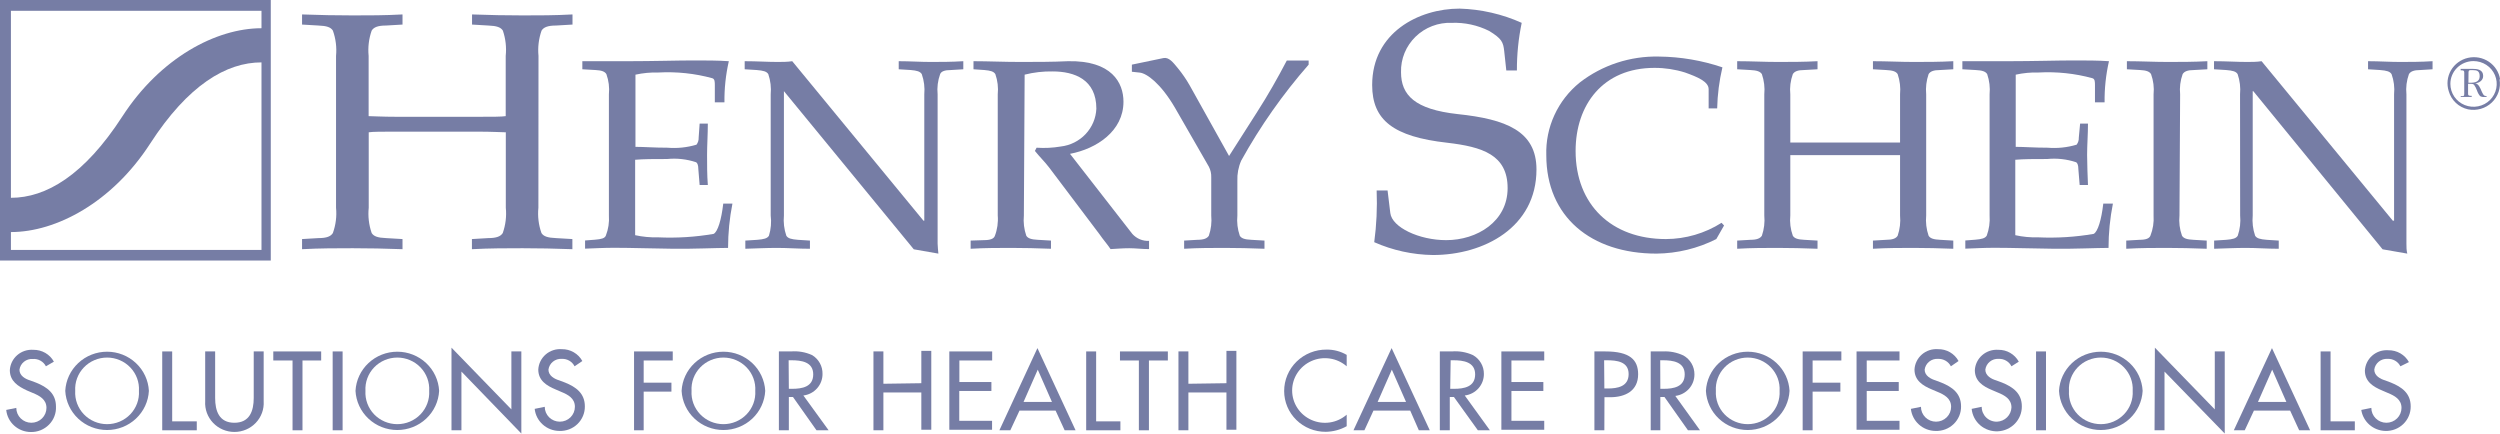 <svg width="173" height="30" viewBox="0 0 173 30" fill="none" xmlns="http://www.w3.org/2000/svg">
<g clip-path="url(#clip0)">
<path d="M3.177 25.348C3.094 25.184 2.963 25.049 2.801 24.959C2.64 24.868 2.455 24.827 2.269 24.841C2.048 24.826 1.829 24.895 1.658 25.033C1.486 25.172 1.375 25.37 1.347 25.587C1.347 26.011 1.77 26.235 2.103 26.332L2.504 26.481C3.26 26.787 3.873 27.227 3.873 28.129C3.885 28.359 3.848 28.59 3.765 28.806C3.683 29.022 3.556 29.219 3.392 29.384C3.229 29.55 3.033 29.681 2.817 29.769C2.6 29.857 2.368 29.9 2.133 29.896C1.708 29.894 1.298 29.737 0.984 29.454C0.669 29.172 0.472 28.785 0.431 28.367L1.127 28.226C1.127 28.498 1.237 28.76 1.433 28.953C1.629 29.146 1.894 29.255 2.171 29.255C2.448 29.255 2.714 29.146 2.909 28.953C3.105 28.76 3.215 28.498 3.215 28.226C3.215 27.637 2.738 27.383 2.262 27.189L1.876 27.025C1.248 26.735 0.681 26.377 0.681 25.616C0.691 25.418 0.742 25.223 0.83 25.044C0.918 24.865 1.041 24.705 1.193 24.574C1.344 24.443 1.521 24.343 1.712 24.28C1.904 24.217 2.106 24.192 2.307 24.207C2.598 24.203 2.884 24.277 3.135 24.421C3.385 24.566 3.591 24.776 3.729 25.027L3.177 25.348Z" fill="#767DA5"/>
<path d="M10.303 27.048C10.265 27.779 9.944 28.468 9.405 28.972C8.867 29.476 8.153 29.757 7.41 29.757C6.667 29.757 5.953 29.476 5.414 28.972C4.876 28.468 4.554 27.779 4.516 27.048C4.554 26.317 4.876 25.628 5.414 25.124C5.953 24.619 6.667 24.338 7.41 24.338C8.153 24.338 8.867 24.619 9.405 25.124C9.944 25.628 10.265 26.317 10.303 27.048ZM9.615 27.048C9.633 26.752 9.589 26.455 9.486 26.176C9.383 25.898 9.223 25.642 9.017 25.427C8.81 25.211 8.561 25.039 8.285 24.922C8.009 24.804 7.711 24.743 7.41 24.743C7.109 24.743 6.811 24.804 6.535 24.922C6.258 25.039 6.009 25.211 5.803 25.427C5.596 25.642 5.437 25.898 5.334 26.176C5.231 26.455 5.187 26.752 5.205 27.048C5.187 27.344 5.231 27.64 5.334 27.919C5.437 28.198 5.596 28.453 5.803 28.669C6.009 28.884 6.258 29.056 6.535 29.174C6.811 29.291 7.109 29.352 7.41 29.352C7.711 29.352 8.009 29.291 8.285 29.174C8.561 29.056 8.81 28.884 9.017 28.669C9.223 28.453 9.383 28.198 9.486 27.919C9.589 27.64 9.633 27.344 9.615 27.048Z" fill="#767DA5"/>
<path d="M11.915 29.158H13.617V29.776H11.226V24.319H11.915V29.158Z" fill="#767DA5"/>
<path d="M14.888 24.319V27.54C14.888 28.434 15.16 29.255 16.219 29.255C17.278 29.255 17.558 28.434 17.558 27.54V24.319H18.246V27.771C18.263 28.043 18.223 28.316 18.129 28.572C18.035 28.828 17.889 29.063 17.699 29.262C17.51 29.46 17.281 29.619 17.027 29.727C16.773 29.835 16.499 29.891 16.223 29.891C15.946 29.891 15.672 29.835 15.418 29.727C15.164 29.619 14.936 29.46 14.746 29.262C14.556 29.063 14.41 28.828 14.316 28.572C14.222 28.316 14.182 28.043 14.199 27.771V24.319H14.888Z" fill="#767DA5"/>
<path d="M20.932 29.776H20.244V24.945H18.912V24.319H22.225V24.945H20.932V29.776Z" fill="#767DA5"/>
<path d="M23.708 29.776H23.02V24.319H23.708V29.776Z" fill="#767DA5"/>
<path d="M30.388 27.048C30.35 27.779 30.029 28.468 29.49 28.972C28.952 29.476 28.237 29.757 27.494 29.757C26.752 29.757 26.037 29.476 25.499 28.972C24.96 28.468 24.639 27.779 24.601 27.048C24.639 26.317 24.96 25.628 25.499 25.124C26.037 24.619 26.752 24.338 27.494 24.338C28.237 24.338 28.952 24.619 29.49 25.124C30.029 25.628 30.35 26.317 30.388 27.048ZM29.7 27.048C29.717 26.752 29.673 26.455 29.57 26.176C29.467 25.898 29.308 25.642 29.101 25.427C28.895 25.211 28.646 25.039 28.369 24.922C28.093 24.804 27.795 24.743 27.494 24.743C27.193 24.743 26.896 24.804 26.619 24.922C26.343 25.039 26.094 25.211 25.887 25.427C25.681 25.642 25.521 25.898 25.419 26.176C25.316 26.455 25.272 26.752 25.289 27.048C25.272 27.344 25.316 27.64 25.419 27.919C25.521 28.198 25.681 28.453 25.887 28.669C26.094 28.884 26.343 29.056 26.619 29.174C26.896 29.291 27.193 29.352 27.494 29.352C27.795 29.352 28.093 29.291 28.369 29.174C28.646 29.056 28.895 28.884 29.101 28.669C29.308 28.453 29.467 28.198 29.57 27.919C29.673 27.64 29.717 27.344 29.7 27.048Z" fill="#767DA5"/>
<path d="M31.243 24.058L35.388 28.33V24.319H36.077V30L31.931 25.713V29.776H31.243V24.058Z" fill="#767DA5"/>
<path d="M39.761 25.348C39.68 25.187 39.553 25.052 39.396 24.961C39.239 24.869 39.058 24.825 38.876 24.834C38.654 24.818 38.436 24.887 38.264 25.026C38.093 25.164 37.981 25.362 37.953 25.579C37.953 26.004 38.376 26.228 38.709 26.325L39.103 26.474C39.859 26.779 40.472 27.219 40.472 28.121C40.475 28.349 40.431 28.574 40.343 28.784C40.255 28.994 40.125 29.185 39.96 29.344C39.795 29.503 39.6 29.627 39.385 29.709C39.169 29.791 38.94 29.829 38.709 29.821C38.283 29.818 37.874 29.66 37.559 29.378C37.243 29.096 37.044 28.71 37 28.293L37.696 28.151C37.696 28.424 37.806 28.686 38.001 28.879C38.197 29.072 38.463 29.18 38.739 29.18C39.016 29.18 39.282 29.072 39.478 28.879C39.673 28.686 39.783 28.424 39.783 28.151C39.783 27.562 39.307 27.309 38.83 27.115L38.452 26.951C37.824 26.69 37.249 26.332 37.249 25.572C37.26 25.373 37.31 25.178 37.398 25C37.486 24.82 37.61 24.661 37.761 24.529C37.913 24.398 38.089 24.298 38.281 24.235C38.472 24.172 38.675 24.147 38.876 24.163C39.166 24.158 39.452 24.232 39.703 24.377C39.954 24.521 40.16 24.731 40.298 24.983L39.761 25.348Z" fill="#767DA5"/>
<path d="M44.542 24.945V26.481H46.463V27.1H44.542V29.776H43.876V24.319H46.554V24.945H44.542Z" fill="#767DA5"/>
<path d="M52.954 27.048C52.916 27.779 52.594 28.468 52.056 28.972C51.517 29.476 50.803 29.757 50.06 29.757C49.317 29.757 48.603 29.476 48.065 28.972C47.526 28.468 47.205 27.779 47.167 27.048C47.205 26.317 47.526 25.628 48.065 25.124C48.603 24.619 49.317 24.338 50.06 24.338C50.803 24.338 51.517 24.619 52.056 25.124C52.594 25.628 52.916 26.317 52.954 27.048ZM52.265 27.048C52.283 26.752 52.239 26.455 52.136 26.176C52.033 25.898 51.874 25.642 51.667 25.427C51.461 25.211 51.212 25.039 50.935 24.922C50.659 24.804 50.361 24.743 50.06 24.743C49.759 24.743 49.462 24.804 49.185 24.922C48.909 25.039 48.66 25.211 48.453 25.427C48.247 25.642 48.087 25.898 47.984 26.176C47.882 26.455 47.837 26.752 47.855 27.048C47.837 27.344 47.882 27.64 47.984 27.919C48.087 28.198 48.247 28.453 48.453 28.669C48.66 28.884 48.909 29.056 49.185 29.174C49.462 29.291 49.759 29.352 50.06 29.352C50.361 29.352 50.659 29.291 50.935 29.174C51.212 29.056 51.461 28.884 51.667 28.669C51.874 28.453 52.033 28.198 52.136 27.919C52.239 27.64 52.283 27.344 52.265 27.048Z" fill="#767DA5"/>
<path d="M57.341 29.776H56.502L54.875 27.473H54.588V29.776H53.899V24.319H54.739C55.24 24.279 55.742 24.366 56.199 24.573C56.424 24.709 56.609 24.902 56.735 25.131C56.861 25.359 56.924 25.617 56.918 25.877C56.921 26.242 56.787 26.596 56.543 26.871C56.299 27.146 55.962 27.323 55.594 27.368L57.341 29.776ZM54.588 26.906H54.807C55.511 26.906 56.275 26.772 56.275 25.907C56.275 25.042 55.458 24.93 54.762 24.93H54.573L54.588 26.906Z" fill="#767DA5"/>
<path d="M63.756 26.518V24.282H64.445V29.739H63.756V27.16H61.131V29.776H60.443V24.319H61.131V26.556L63.756 26.518Z" fill="#767DA5"/>
<path d="M65.693 24.319H68.658V24.945H66.389V26.436H68.605V27.055H66.381V29.12H68.651V29.739H65.693V24.319Z" fill="#767DA5"/>
<path d="M70.55 28.412L69.914 29.776H69.158L71.79 24.088L74.43 29.776H73.674L73.046 28.412H70.55ZM71.813 25.579L70.829 27.816H72.796L71.813 25.579Z" fill="#767DA5"/>
<path d="M75.853 29.158H77.532V29.776H75.164V24.319H75.853V29.158Z" fill="#767DA5"/>
<path d="M79.506 29.776H78.81V24.945H77.502V24.319H80.815V24.945H79.506V29.776Z" fill="#767DA5"/>
<path d="M84.87 26.518V24.282H85.558V29.739H84.87V27.16H82.237V29.776H81.549V24.319H82.237V26.556L84.87 26.518Z" fill="#767DA5"/>
<path d="M93.191 25.348C92.864 25.062 92.46 24.875 92.028 24.811C91.595 24.746 91.153 24.805 90.755 24.982C90.356 25.159 90.017 25.445 89.78 25.807C89.543 26.169 89.416 26.591 89.416 27.022C89.416 27.453 89.543 27.874 89.78 28.236C90.017 28.598 90.356 28.884 90.755 29.061C91.153 29.238 91.595 29.298 92.028 29.233C92.46 29.168 92.864 28.981 93.191 28.695V29.493C92.748 29.741 92.248 29.874 91.739 29.881C91.362 29.883 90.988 29.811 90.64 29.671C90.291 29.53 89.974 29.323 89.707 29.061C89.44 28.799 89.228 28.487 89.083 28.145C88.939 27.802 88.864 27.434 88.864 27.063C88.863 26.683 88.938 26.308 89.086 25.958C89.233 25.608 89.45 25.29 89.723 25.023C89.996 24.756 90.32 24.545 90.677 24.402C91.033 24.26 91.415 24.188 91.799 24.192C92.288 24.185 92.77 24.311 93.191 24.558V25.348Z" fill="#767DA5"/>
<path d="M95.044 28.412L94.417 29.776H93.66L96.3 24.088L98.94 29.776H98.184L97.586 28.412H95.044ZM96.315 25.579L95.332 27.816H97.299L96.315 25.579Z" fill="#767DA5"/>
<path d="M103.101 29.776H102.269L100.612 27.473H100.325V29.776H99.636V24.319H100.468C100.969 24.278 101.472 24.366 101.928 24.573C102.16 24.705 102.353 24.895 102.486 25.124C102.619 25.353 102.687 25.613 102.685 25.877C102.688 26.242 102.555 26.596 102.311 26.871C102.067 27.146 101.729 27.323 101.361 27.368L103.101 29.776ZM100.355 26.906H100.612C101.316 26.906 102.08 26.772 102.08 25.907C102.08 25.042 101.255 24.93 100.567 24.93H100.385L100.355 26.906Z" fill="#767DA5"/>
<path d="M103.895 24.319H106.861V24.945H104.591V26.436H106.8V27.055H104.591V29.12H106.861V29.739H103.895V24.319Z" fill="#767DA5"/>
<path d="M111.021 29.776H110.333V24.319H111.089C112.792 24.319 113.359 24.901 113.359 25.9C113.359 27.048 112.466 27.488 111.422 27.488H111.029L111.021 29.776ZM111.021 26.884H111.241C111.944 26.884 112.701 26.75 112.701 25.885C112.701 25.02 111.884 24.93 111.188 24.93H111.006L111.021 26.884Z" fill="#767DA5"/>
<path d="M117.641 29.776H116.808L115.182 27.473H114.895V29.776H114.229V24.319H115.061C115.557 24.291 116.051 24.389 116.498 24.602C116.73 24.734 116.923 24.925 117.056 25.154C117.188 25.383 117.257 25.643 117.255 25.907C117.258 26.272 117.125 26.626 116.881 26.901C116.636 27.175 116.299 27.352 115.931 27.398L117.641 29.776ZM114.895 26.906H115.114C115.817 26.906 116.582 26.772 116.582 25.907C116.582 25.042 115.757 24.93 115.069 24.93H114.887L114.895 26.906Z" fill="#767DA5"/>
<path d="M123.836 27.048C123.798 27.779 123.477 28.468 122.938 28.972C122.4 29.476 121.685 29.757 120.943 29.757C120.2 29.757 119.485 29.476 118.947 28.972C118.408 28.468 118.087 27.779 118.049 27.048C118.087 26.317 118.408 25.628 118.947 25.124C119.485 24.619 120.2 24.338 120.943 24.338C121.685 24.338 122.4 24.619 122.938 25.124C123.477 25.628 123.798 26.317 123.836 27.048ZM123.148 27.048C123.165 26.752 123.121 26.455 123.019 26.176C122.916 25.898 122.756 25.642 122.55 25.427C122.343 25.211 122.094 25.039 121.818 24.922C121.541 24.804 121.244 24.743 120.943 24.743C120.642 24.743 120.344 24.804 120.068 24.922C119.791 25.039 119.542 25.211 119.336 25.427C119.129 25.642 118.97 25.898 118.867 26.176C118.764 26.455 118.72 26.752 118.738 27.048C118.72 27.344 118.764 27.64 118.867 27.919C118.97 28.198 119.129 28.453 119.336 28.669C119.542 28.884 119.791 29.056 120.068 29.174C120.344 29.291 120.642 29.352 120.943 29.352C121.244 29.352 121.541 29.291 121.818 29.174C122.094 29.056 122.343 28.884 122.55 28.669C122.756 28.453 122.916 28.198 123.019 27.919C123.121 27.64 123.165 27.344 123.148 27.048Z" fill="#767DA5"/>
<path d="M125.432 24.945V26.481H127.354V27.1H125.432V29.776H124.744V24.319H127.422V24.945H125.432Z" fill="#767DA5"/>
<path d="M128.473 24.319H131.446V24.945H129.177V26.436H131.393V27.055H129.177V29.12H131.446V29.739H128.473V24.319Z" fill="#767DA5"/>
<path d="M135.002 25.348C134.919 25.187 134.791 25.052 134.632 24.961C134.474 24.87 134.292 24.826 134.109 24.834C133.888 24.818 133.669 24.887 133.498 25.026C133.326 25.164 133.215 25.362 133.186 25.579C133.186 26.004 133.618 26.228 133.943 26.325L134.336 26.474C135.093 26.779 135.705 27.219 135.705 28.121C135.709 28.349 135.665 28.574 135.577 28.784C135.489 28.994 135.359 29.185 135.194 29.344C135.029 29.503 134.833 29.627 134.618 29.709C134.403 29.791 134.173 29.829 133.943 29.821C133.517 29.818 133.107 29.66 132.792 29.378C132.477 29.096 132.278 28.71 132.233 28.293L132.929 28.151C132.929 28.286 132.956 28.42 133.009 28.545C133.061 28.67 133.138 28.783 133.235 28.879C133.332 28.974 133.447 29.05 133.574 29.102C133.7 29.153 133.836 29.18 133.973 29.18C134.11 29.18 134.246 29.153 134.373 29.102C134.499 29.05 134.614 28.974 134.711 28.879C134.808 28.783 134.885 28.67 134.938 28.545C134.99 28.42 135.017 28.286 135.017 28.151C135.017 27.562 134.54 27.309 134.071 27.115L133.686 26.951C133.058 26.69 132.483 26.332 132.483 25.572C132.493 25.373 132.544 25.178 132.632 25C132.72 24.82 132.843 24.661 132.995 24.529C133.146 24.398 133.323 24.298 133.514 24.235C133.706 24.172 133.908 24.147 134.109 24.163C134.4 24.156 134.687 24.23 134.938 24.374C135.189 24.519 135.394 24.73 135.531 24.983L135.002 25.348Z" fill="#767DA5"/>
<path d="M139.193 25.348C139.112 25.187 138.985 25.052 138.828 24.961C138.671 24.869 138.49 24.825 138.308 24.834C138.086 24.818 137.868 24.887 137.696 25.026C137.525 25.164 137.413 25.362 137.385 25.579C137.385 26.004 137.808 26.228 138.141 26.325L138.542 26.474C139.299 26.779 139.911 27.219 139.911 28.121C139.915 28.563 139.745 28.989 139.437 29.311C139.129 29.632 138.707 29.824 138.259 29.846C137.811 29.868 137.371 29.719 137.032 29.43C136.693 29.14 136.481 28.733 136.439 28.293L137.135 28.151C137.133 28.289 137.159 28.425 137.212 28.552C137.266 28.68 137.344 28.795 137.444 28.891C137.544 28.988 137.663 29.063 137.793 29.112C137.923 29.162 138.062 29.185 138.202 29.18C138.462 29.167 138.707 29.059 138.891 28.877C139.074 28.695 139.182 28.452 139.193 28.196C139.193 27.607 138.716 27.353 138.24 27.16L137.854 26.995C137.226 26.735 136.659 26.377 136.659 25.616C136.669 25.418 136.72 25.223 136.808 25.044C136.896 24.865 137.019 24.705 137.171 24.574C137.322 24.443 137.499 24.343 137.69 24.28C137.882 24.217 138.084 24.192 138.285 24.207C138.575 24.202 138.86 24.276 139.109 24.421C139.359 24.566 139.563 24.776 139.7 25.027L139.193 25.348Z" fill="#767DA5"/>
<path d="M141.583 29.776H140.895V24.319H141.583V29.776Z" fill="#767DA5"/>
<path d="M148.271 27.048C148.233 27.779 147.911 28.468 147.373 28.972C146.834 29.476 146.12 29.757 145.377 29.757C144.634 29.757 143.92 29.476 143.381 28.972C142.843 28.468 142.521 27.779 142.484 27.048C142.521 26.317 142.843 25.628 143.381 25.124C143.92 24.619 144.634 24.338 145.377 24.338C146.12 24.338 146.834 24.619 147.373 25.124C147.911 25.628 148.233 26.317 148.271 27.048ZM147.582 27.048C147.6 26.752 147.556 26.455 147.453 26.176C147.35 25.898 147.191 25.642 146.984 25.427C146.778 25.211 146.528 25.039 146.252 24.922C145.976 24.804 145.678 24.743 145.377 24.743C145.076 24.743 144.778 24.804 144.502 24.922C144.226 25.039 143.977 25.211 143.77 25.427C143.564 25.642 143.404 25.898 143.301 26.176C143.198 26.455 143.154 26.752 143.172 27.048C143.154 27.344 143.198 27.64 143.301 27.919C143.404 28.198 143.564 28.453 143.77 28.669C143.977 28.884 144.226 29.056 144.502 29.174C144.778 29.291 145.076 29.352 145.377 29.352C145.678 29.352 145.976 29.291 146.252 29.174C146.528 29.056 146.778 28.884 146.984 28.669C147.191 28.453 147.35 28.198 147.453 27.919C147.556 27.64 147.6 27.344 147.582 27.048Z" fill="#767DA5"/>
<path d="M149.118 24.058L153.263 28.33V24.319H153.952V30L149.784 25.713V29.776H149.095L149.118 24.058Z" fill="#767DA5"/>
<path d="M155.972 28.412L155.336 29.776H154.58L157.22 24.088L159.86 29.776H159.103L158.476 28.412H155.972ZM157.235 25.579L156.251 27.816H158.218L157.235 25.579Z" fill="#767DA5"/>
<path d="M161.275 29.158H162.954V29.776H160.586V24.319H161.275V29.158Z" fill="#767DA5"/>
<path d="M166.108 25.348C166.028 25.187 165.901 25.052 165.744 24.961C165.587 24.869 165.406 24.825 165.223 24.834C165.002 24.818 164.783 24.887 164.612 25.026C164.44 25.164 164.329 25.362 164.3 25.579C164.3 26.004 164.724 26.228 165.057 26.325L165.45 26.474C166.207 26.779 166.82 27.219 166.82 28.121C166.823 28.349 166.779 28.574 166.691 28.784C166.603 28.994 166.473 29.185 166.308 29.344C166.143 29.503 165.947 29.627 165.732 29.709C165.517 29.791 165.287 29.829 165.057 29.821C164.652 29.808 164.264 29.655 163.962 29.39C163.659 29.124 163.46 28.762 163.4 28.367L164.096 28.226C164.096 28.498 164.206 28.76 164.402 28.953C164.598 29.146 164.863 29.255 165.14 29.255C165.417 29.255 165.683 29.146 165.878 28.953C166.074 28.76 166.184 28.498 166.184 28.226C166.184 27.637 165.707 27.383 165.231 27.189L164.853 27.025C164.225 26.764 163.65 26.407 163.65 25.646C163.66 25.448 163.711 25.253 163.799 25.074C163.887 24.895 164.01 24.735 164.162 24.604C164.313 24.473 164.49 24.372 164.681 24.309C164.873 24.247 165.075 24.222 165.276 24.237C165.567 24.233 165.853 24.307 166.104 24.451C166.354 24.596 166.56 24.805 166.698 25.057L166.108 25.348Z" fill="#767DA5"/>
<path d="M37.257 14.374C37.198 14.966 37.27 15.564 37.469 16.126C37.612 16.357 37.9 16.454 38.467 16.476L39.609 16.543V17.244C38.369 17.199 37.257 17.177 36.167 17.177C35.078 17.177 33.898 17.177 32.657 17.244V16.543L33.792 16.476C34.359 16.476 34.647 16.357 34.791 16.126C34.989 15.564 35.061 14.966 35.002 14.374V9.155C34.723 9.155 34.08 9.11 33.036 9.11H27.483C26.439 9.11 25.796 9.11 25.516 9.155V14.374C25.455 14.965 25.525 15.563 25.72 16.126C25.864 16.357 26.144 16.454 26.711 16.476L27.854 16.543V17.244C26.621 17.199 25.509 17.177 24.412 17.177C23.315 17.177 22.142 17.177 20.902 17.244V16.543L22.044 16.476C22.611 16.476 22.891 16.357 23.035 16.126C23.237 15.565 23.312 14.966 23.254 14.374V3.869C23.311 3.277 23.236 2.679 23.035 2.117C22.891 1.886 22.611 1.789 22.044 1.767L20.902 1.7V0.999C22.135 1.044 23.254 1.066 24.412 1.066C25.569 1.066 26.621 1.066 27.854 0.999V1.7L26.711 1.767C26.144 1.767 25.864 1.886 25.72 2.117C25.523 2.68 25.451 3.277 25.509 3.869V8.037C25.788 8.037 26.431 8.082 27.475 8.082H33.028C34.072 8.082 34.715 8.082 34.995 8.037V3.869C35.057 3.278 34.99 2.681 34.798 2.117C34.654 1.886 34.367 1.789 33.8 1.767L32.665 1.7V0.999C33.898 1.044 35.01 1.066 36.175 1.066C37.34 1.066 38.376 1.066 39.617 0.999V1.7L38.475 1.767C37.907 1.767 37.62 1.886 37.476 2.117C37.279 2.68 37.206 3.277 37.264 3.869L37.257 14.374Z" fill="#767DA5"/>
<path d="M42.136 6.531C42.184 6.057 42.124 5.578 41.962 5.129C41.849 4.943 41.622 4.868 41.206 4.846L40.298 4.794V4.235C40.827 4.235 41.357 4.235 41.886 4.235H43.505C45.154 4.235 46.902 4.182 47.984 4.182C48.839 4.182 49.693 4.182 50.435 4.235C50.222 5.169 50.12 6.125 50.132 7.082H49.466V5.912C49.466 5.673 49.466 5.465 49.292 5.413C48.082 5.082 46.825 4.949 45.571 5.017C45.034 5.002 44.498 5.052 43.974 5.167V10.162C44.587 10.162 45.268 10.221 46.183 10.221C46.861 10.278 47.544 10.207 48.196 10.012C48.302 9.873 48.355 9.702 48.347 9.528L48.415 8.551H48.982C48.982 9.297 48.929 10.042 48.929 10.721C48.929 11.399 48.929 12.122 48.982 12.801H48.415L48.324 11.697C48.324 11.451 48.264 11.28 48.173 11.228C47.526 11.012 46.84 10.936 46.161 11.004C45.245 11.004 44.542 11.004 43.952 11.056V16.275C44.475 16.389 45.012 16.439 45.548 16.424C46.831 16.483 48.117 16.403 49.383 16.185C49.671 16.036 49.92 15.209 50.049 14.091H50.684C50.484 15.1 50.383 16.126 50.382 17.155C49.542 17.155 48.044 17.229 46.599 17.214C45.154 17.199 43.694 17.147 42.514 17.147C41.758 17.147 41.168 17.184 40.487 17.207V16.64L41.168 16.588C41.622 16.551 41.849 16.491 41.924 16.305C42.098 15.861 42.171 15.385 42.136 14.911V6.531Z" fill="#767DA5"/>
<path d="M53.332 6.531C53.377 6.057 53.32 5.58 53.166 5.129C53.052 4.943 52.818 4.883 52.364 4.846L51.532 4.794V4.235C52.364 4.235 53.128 4.287 53.801 4.287C54.142 4.287 54.482 4.287 54.822 4.235L63.9 15.268H63.961V6.531C64.004 6.057 63.945 5.579 63.787 5.129C63.673 4.943 63.446 4.883 63.03 4.846L62.191 4.794V4.235C62.947 4.235 63.703 4.287 64.392 4.287C65.08 4.287 65.837 4.287 66.661 4.235V4.794L65.814 4.846C65.36 4.846 65.133 4.943 65.058 5.129C64.895 5.578 64.836 6.057 64.883 6.531V16.856C64.883 17.087 64.921 17.326 64.936 17.55L63.234 17.252L54.247 6.307V14.911C54.203 15.384 54.259 15.862 54.414 16.312C54.527 16.498 54.754 16.558 55.216 16.595L56.048 16.648V17.214C55.216 17.214 54.535 17.155 53.778 17.155C53.022 17.155 52.334 17.192 51.577 17.214V16.648L52.409 16.595C52.863 16.558 53.097 16.498 53.211 16.312C53.35 15.858 53.392 15.381 53.332 14.911V6.531Z" fill="#767DA5"/>
<path d="M70.852 14.911C70.807 15.384 70.864 15.862 71.019 16.312C71.132 16.498 71.367 16.573 71.82 16.595L72.728 16.648V17.214C71.745 17.177 70.852 17.155 69.975 17.155C69.097 17.155 68.159 17.155 67.168 17.214V16.648L68.083 16.618C68.537 16.618 68.764 16.521 68.84 16.334C69.014 15.881 69.084 15.394 69.044 14.911V6.531C69.093 6.057 69.036 5.579 68.878 5.129C68.764 4.943 68.537 4.883 68.121 4.846L67.365 4.794V4.235C68.371 4.235 69.468 4.287 70.587 4.287C71.707 4.287 72.811 4.287 73.908 4.235C76.934 4.175 77.744 5.726 77.744 7.038C77.744 9.073 75.883 10.296 74.044 10.646L78.356 16.185C78.5 16.346 78.679 16.474 78.879 16.558C79.079 16.641 79.296 16.68 79.514 16.67V17.237C79.015 17.237 78.583 17.177 78.145 17.177C77.706 17.177 77.29 17.214 76.851 17.237C76.609 16.879 76.322 16.558 76.095 16.223L72.607 11.6C72.297 11.19 71.942 10.855 71.616 10.445L71.73 10.221C72.288 10.26 72.85 10.232 73.401 10.139C74.061 10.063 74.672 9.758 75.124 9.279C75.576 8.799 75.84 8.176 75.868 7.522C75.868 5.502 74.355 4.943 72.842 4.943C72.189 4.931 71.537 5.006 70.905 5.166L70.852 14.911Z" fill="#767DA5"/>
<path d="M85.051 10.795L86.996 7.746C87.752 6.568 88.418 5.39 89.046 4.19H90.558V4.473C88.768 6.518 87.203 8.745 85.891 11.116C85.697 11.558 85.607 12.037 85.626 12.517V14.911C85.581 15.384 85.638 15.862 85.793 16.312C85.906 16.498 86.133 16.573 86.595 16.595L87.502 16.648V17.214C86.519 17.177 85.626 17.155 84.749 17.155C83.871 17.155 82.926 17.155 81.942 17.214V16.648L82.85 16.595C83.304 16.595 83.531 16.498 83.652 16.312C83.806 15.862 83.863 15.384 83.818 14.911V12.279C83.829 12.02 83.772 11.763 83.652 11.533L81.307 7.455C80.323 5.77 79.355 5.077 78.878 5.025L78.326 4.965V4.473L80.512 4.018C80.891 3.944 81.178 4.317 81.503 4.712C81.816 5.092 82.094 5.499 82.336 5.927L85.051 10.795Z" fill="#767DA5"/>
<path d="M104.236 4.876L104.092 3.541C104.024 2.915 103.926 2.676 103.048 2.14C102.248 1.74 101.357 1.548 100.461 1.581C99.999 1.563 99.538 1.639 99.108 1.804C98.677 1.969 98.285 2.219 97.956 2.539C97.627 2.859 97.368 3.242 97.195 3.664C97.022 4.087 96.939 4.54 96.951 4.995C96.951 6.583 97.904 7.567 100.869 7.895C104.213 8.246 106.324 9.066 106.324 11.727C106.324 15.731 102.693 17.647 99.16 17.647C97.758 17.628 96.376 17.326 95.097 16.759C95.256 15.573 95.311 14.376 95.264 13.181H96.02L96.21 14.746C96.331 15.731 98.199 16.618 100.075 16.618C102.216 16.618 104.327 15.328 104.327 13.017C104.327 10.706 102.571 10.162 100.151 9.878C96.421 9.461 94.954 8.313 94.954 5.882C94.954 2.259 98.176 0.596 101.006 0.596C102.49 0.639 103.951 0.973 105.302 1.581C105.077 2.665 104.965 3.769 104.97 4.876H104.236Z" fill="#767DA5"/>
<path d="M118.768 16.543C117.487 17.191 116.07 17.536 114.63 17.55C110.091 17.55 107.004 14.992 107.004 10.743C106.973 9.785 107.165 8.834 107.567 7.961C107.968 7.088 108.568 6.318 109.319 5.711C110.88 4.502 112.819 3.867 114.804 3.914C116.297 3.93 117.779 4.182 119.191 4.66C118.972 5.592 118.85 6.543 118.828 7.5H118.238V6.173C118.238 5.651 117.482 5.331 116.604 5.017C115.919 4.802 115.205 4.694 114.486 4.697C110.915 4.697 109.032 7.261 109.032 10.445C109.032 14.172 111.521 16.543 115.28 16.543C116.647 16.538 117.983 16.147 119.131 15.418L119.305 15.604L118.768 16.543Z" fill="#767DA5"/>
<path d="M133.292 14.911C133.247 15.384 133.304 15.862 133.459 16.312C133.572 16.498 133.799 16.573 134.261 16.595L135.168 16.648V17.214C134.185 17.177 133.292 17.155 132.415 17.155C131.537 17.155 130.592 17.155 129.608 17.214V16.648L130.516 16.595C130.97 16.595 131.204 16.498 131.318 16.312C131.472 15.862 131.529 15.384 131.484 14.911V10.736C131.257 10.736 130.728 10.736 129.911 10.736H125.47C124.631 10.736 124.124 10.736 123.889 10.736V14.911C123.841 15.385 123.901 15.863 124.063 16.312C124.177 16.498 124.404 16.573 124.857 16.595L125.773 16.648V17.214C124.782 17.177 123.889 17.155 123.019 17.155C122.149 17.155 121.196 17.155 120.213 17.214V16.648L121.12 16.595C121.574 16.595 121.801 16.498 121.922 16.312C122.077 15.862 122.134 15.384 122.089 14.911V6.531C122.134 6.057 122.077 5.58 121.922 5.129C121.801 4.943 121.574 4.868 121.12 4.846L120.213 4.794V4.235C121.196 4.235 122.089 4.287 123.019 4.287C123.95 4.287 124.782 4.287 125.773 4.235V4.794L124.857 4.846C124.404 4.846 124.177 4.943 124.063 5.129C123.901 5.578 123.841 6.057 123.889 6.531V9.863C124.124 9.863 124.646 9.863 125.47 9.863H129.911C130.743 9.863 131.257 9.863 131.484 9.863V6.531C131.529 6.057 131.472 5.58 131.318 5.129C131.204 4.943 130.97 4.868 130.516 4.846L129.608 4.794V4.235C130.592 4.235 131.484 4.287 132.415 4.287C133.345 4.287 134.185 4.287 135.168 4.235V4.794L134.261 4.846C133.799 4.846 133.572 4.943 133.459 5.129C133.304 5.58 133.247 6.057 133.292 6.531V14.911Z" fill="#767DA5"/>
<path d="M137.68 6.531C137.725 6.057 137.668 5.58 137.513 5.129C137.4 4.943 137.165 4.868 136.712 4.846L135.796 4.794V4.235C136.333 4.235 136.863 4.235 137.4 4.235H139.011C140.66 4.235 142.408 4.182 143.49 4.182C144.344 4.182 145.199 4.182 145.941 4.235C145.728 5.169 145.626 6.125 145.638 7.082H144.972V5.912C144.972 5.673 144.972 5.465 144.798 5.413C143.588 5.082 142.331 4.949 141.076 5.017C140.543 5.001 140.009 5.052 139.488 5.167V10.162C140.093 10.162 140.774 10.221 141.689 10.221C142.367 10.278 143.05 10.207 143.701 10.012C143.808 9.873 143.861 9.702 143.853 9.528L143.944 8.551H144.488C144.488 9.297 144.428 10.042 144.428 10.721C144.428 11.399 144.465 12.122 144.488 12.801H143.913L143.822 11.697C143.822 11.451 143.762 11.28 143.671 11.228C143.024 11.012 142.338 10.936 141.659 11.004C140.744 11.004 140.04 11.004 139.458 11.056V16.275C139.979 16.39 140.512 16.44 141.046 16.424C142.33 16.483 143.616 16.403 144.882 16.185C145.169 16.036 145.419 15.209 145.547 14.091H146.213C146.013 15.1 145.911 16.126 145.91 17.155C145.071 17.155 143.573 17.229 142.166 17.214C140.759 17.199 139.193 17.147 138.028 17.147C137.271 17.147 136.681 17.184 136 17.207V16.64L136.681 16.588C137.135 16.551 137.37 16.491 137.483 16.305C137.647 15.859 137.714 15.384 137.68 14.911V6.531Z" fill="#767DA5"/>
<path d="M150.82 14.911C150.772 15.385 150.832 15.863 150.994 16.312C151.107 16.498 151.334 16.573 151.788 16.595L152.704 16.648V17.214C151.713 17.177 150.82 17.155 149.95 17.155C149.08 17.155 148.127 17.155 147.136 17.214V16.648L148.051 16.595C148.505 16.595 148.732 16.498 148.808 16.312C148.985 15.867 149.06 15.388 149.027 14.911V6.531C149.075 6.057 149.015 5.578 148.853 5.129C148.74 4.943 148.513 4.868 148.097 4.846L147.181 4.794V4.235C148.172 4.235 149.065 4.287 149.995 4.287C150.926 4.287 151.758 4.287 152.749 4.235V4.794L151.834 4.846C151.38 4.846 151.153 4.943 151.039 5.129C150.877 5.578 150.818 6.057 150.865 6.531L150.82 14.911Z" fill="#767DA5"/>
<path d="M155.011 6.531C155.056 6.057 154.999 5.58 154.844 5.129C154.731 4.943 154.504 4.883 154.05 4.846L153.21 4.794V4.235C154.05 4.235 154.807 4.287 155.48 4.287C155.82 4.287 156.161 4.287 156.501 4.235L165.579 15.268H165.67V6.531C165.717 6.057 165.658 5.578 165.496 5.129C165.382 4.943 165.155 4.883 164.701 4.846L163.869 4.794V4.235C164.626 4.235 165.382 4.287 166.063 4.287C166.744 4.287 167.508 4.287 168.333 4.235V4.794L167.493 4.846C167.039 4.846 166.812 4.943 166.698 5.129C166.536 5.578 166.477 6.057 166.525 6.531V16.856C166.525 17.087 166.525 17.326 166.585 17.55L164.875 17.252L155.926 6.307H155.888V14.911C155.844 15.384 155.9 15.862 156.055 16.312C156.168 16.498 156.403 16.558 156.857 16.595L157.689 16.648V17.214C156.857 17.214 156.176 17.155 155.419 17.155C154.663 17.155 153.982 17.192 153.218 17.214V16.648L154.058 16.595C154.512 16.558 154.739 16.498 154.852 16.312C155.007 15.862 155.063 15.384 155.018 14.911L155.011 6.531Z" fill="#767DA5"/>
<path d="M172.97 5.495C173.019 5.784 172.995 6.081 172.902 6.36C172.808 6.639 172.647 6.891 172.433 7.095C172.219 7.299 171.957 7.449 171.671 7.531C171.385 7.613 171.083 7.625 170.791 7.567C170.473 7.496 170.18 7.342 169.945 7.12C169.709 6.898 169.539 6.617 169.452 6.307C169.376 6.07 169.35 5.819 169.376 5.572C169.403 5.324 169.481 5.085 169.606 4.868C169.731 4.652 169.901 4.464 170.103 4.315C170.306 4.166 170.537 4.06 170.783 4.004C171.03 3.948 171.285 3.942 171.533 3.988C171.782 4.034 172.018 4.13 172.226 4.27C172.435 4.41 172.613 4.591 172.747 4.801C172.882 5.012 172.97 5.248 173.008 5.495H172.97ZM169.566 5.808C169.566 6.121 169.66 6.426 169.836 6.687C170.013 6.947 170.264 7.149 170.557 7.269C170.851 7.388 171.174 7.419 171.485 7.357C171.796 7.296 172.082 7.144 172.306 6.923C172.53 6.701 172.682 6.418 172.743 6.111C172.804 5.804 172.771 5.486 172.649 5.198C172.526 4.909 172.32 4.663 172.055 4.49C171.79 4.317 171.479 4.226 171.162 4.227C170.951 4.227 170.743 4.268 170.549 4.348C170.355 4.427 170.179 4.544 170.03 4.691C169.882 4.837 169.765 5.012 169.685 5.203C169.605 5.395 169.565 5.6 169.566 5.808ZM171.079 4.764C171.427 4.764 171.835 4.809 171.835 5.256C171.835 5.569 171.563 5.733 171.275 5.77C171.502 5.77 171.638 6.098 171.714 6.285C171.756 6.389 171.809 6.489 171.873 6.583C171.9 6.605 171.931 6.622 171.965 6.632C171.999 6.643 172.034 6.646 172.07 6.643V6.71H171.933C171.826 6.723 171.717 6.703 171.623 6.65C171.528 6.538 171.456 6.409 171.411 6.27C171.362 6.127 171.293 5.992 171.207 5.867C171.124 5.785 170.988 5.8 170.882 5.8H170.791V6.441C170.791 6.568 170.791 6.62 170.935 6.628H171.041V6.71H170.284V6.65H170.36C170.488 6.65 170.526 6.65 170.526 6.501V5.01C170.526 4.883 170.451 4.868 170.36 4.868H170.277V4.764H171.079ZM170.814 5.726H170.965C171.283 5.726 171.593 5.651 171.593 5.278C171.593 4.906 171.404 4.853 171.116 4.853H170.965C170.814 4.853 170.821 4.95 170.821 5.07L170.814 5.726Z" fill="#767DA5"/>
<path fill-rule="evenodd" clip-rule="evenodd" d="M18.738 0H0V18.027H18.738V0ZM18.095 1.953V0.746H0.756V13.688C3.185 13.688 5.825 12.137 8.465 8.059C11.105 3.981 14.978 1.953 18.095 1.953ZM0.756 17.296V16.059C3.881 16.059 7.754 14.016 10.386 9.945C13.019 5.875 15.667 4.317 18.095 4.317V17.296H0.756Z" fill="#767DA5"/>
</g>
<defs>
<clipPath id="clip0">
<rect width="173" height="30" fill="white"/>
</clipPath>
</defs>
</svg>
